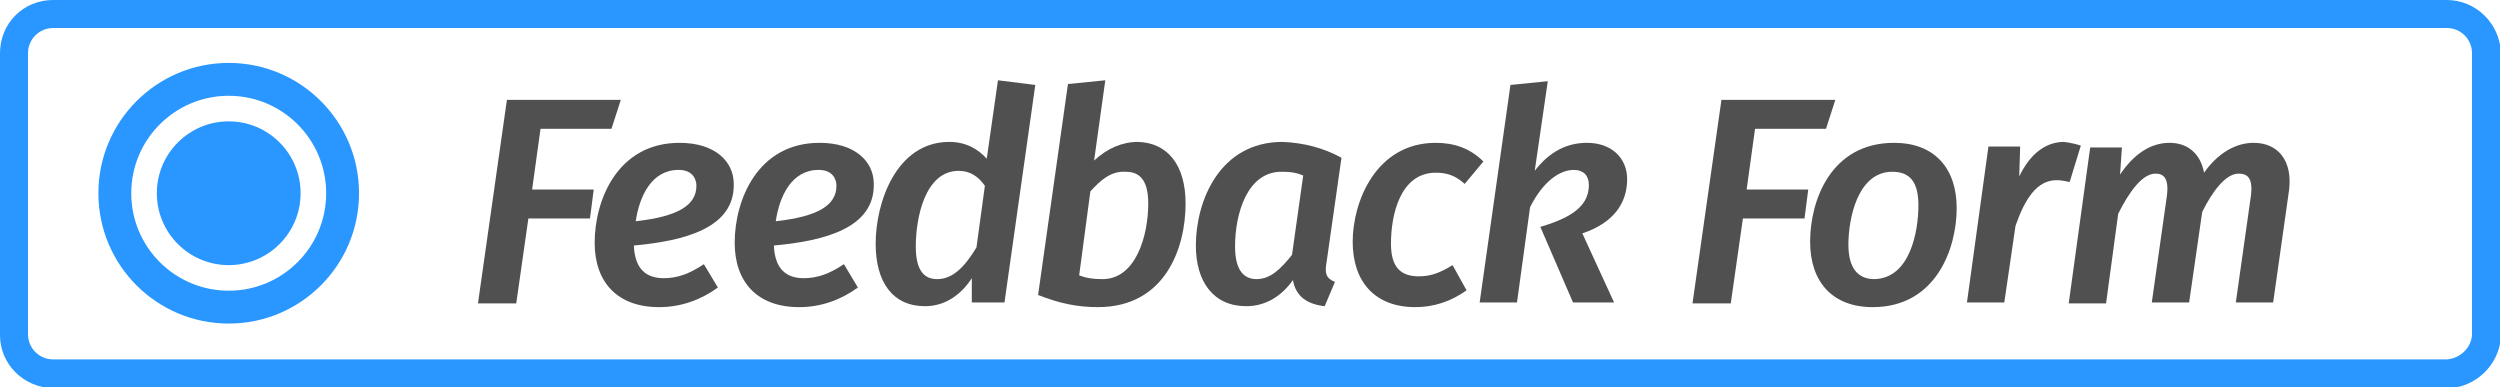 <?xml version="1.0" encoding="utf-8"?>
<!-- Generator: Adobe Illustrator 26.2.0, SVG Export Plug-In . SVG Version: 6.00 Build 0)  -->
<svg version="1.1" id="Layer_1" xmlns="http://www.w3.org/2000/svg" xmlns:xlink="http://www.w3.org/1999/xlink" x="0px" y="0px"
	 viewBox="0 0 267.8 41.5" style="enable-background:new 0 0 267.8 41.5;" xml:space="preserve">
<style type="text/css">
	.st0{fill:#2997FF;}
	.st1{fill:#505050;}
	.st2{fill:none;stroke:#2997FF;stroke-width:3.521;stroke-miterlimit:10;}
</style>
<g id="bde30023-371b-46e2-89ca-6841ac9b2b27">
	<g id="af2e287a-d459-4690-a482-89682e7e8d86">
		<path class="st0" d="M262.1,3c1.5,0,2.7,1.2,2.7,2.7c0,0,0,0,0,0v30.2c-0.1,1.4-1.3,2.5-2.7,2.6H5.7c-1.5,0-2.7-1.2-2.7-2.7V5.7
			C3,4.2,4.2,3,5.7,3H262.1 M262.1,0H5.7C2.5,0,0,2.5,0,5.7v30.2c0,3.1,2.5,5.6,5.7,5.7h256.5c3-0.1,5.5-2.5,5.7-5.5V5.7
			C267.8,2.5,265.2,0,262.1,0z"/>
	</g>
</g>
<g>
	<path class="st1" d="M65.5,13.8h-7.6L57,20.3h6.6l-0.4,3.1h-6.6l-1.3,9.1h-4.1l3.1-21.8h12.2L65.5,13.8z"/>
	<path class="st1" d="M67.9,26.3c0.1,2.6,1.4,3.5,3.2,3.5c1.5,0,2.8-0.5,4.3-1.5l1.5,2.5c-1.8,1.3-3.9,2.1-6.3,2.1
		c-4.5,0-6.9-2.7-6.9-6.9c0-4.5,2.4-10.7,9.1-10.7c3.8,0,5.8,2,5.8,4.4C78.7,24.4,73.4,25.8,67.9,26.3z M74.6,19.9
		c0-0.7-0.4-1.7-1.9-1.7c-2.9,0-4.2,2.8-4.6,5.5C72.6,23.2,74.6,22,74.6,19.9z"/>
	<path class="st1" d="M82.9,26.3c0.1,2.6,1.4,3.5,3.2,3.5c1.5,0,2.8-0.5,4.3-1.5l1.5,2.5c-1.8,1.3-3.9,2.1-6.3,2.1
		c-4.5,0-6.9-2.7-6.9-6.9c0-4.5,2.4-10.7,9.1-10.7c3.8,0,5.8,2,5.8,4.4C93.7,24.4,88.4,25.8,82.9,26.3z M89.6,19.9
		c0-0.7-0.4-1.7-1.9-1.7c-2.9,0-4.2,2.8-4.6,5.5C87.6,23.2,89.6,22,89.6,19.9z"/>
	<path class="st1" d="M110.9,9.1l-3.3,23.3h-3.5l0-2.6c-1.1,1.7-2.8,3-5,3c-3.5,0-5.3-2.6-5.3-6.7c0-4.4,2.2-10.9,7.9-10.9
		c1.8,0,3.1,0.8,4,1.8l1.2-8.4L110.9,9.1z M98.1,26.4c0,2.6,0.9,3.5,2.3,3.5c1.7,0,3-1.4,4.2-3.4l0.9-6.6c-0.7-1-1.6-1.6-2.8-1.6
		C99.1,18.3,98.1,23.3,98.1,26.4z"/>
	<path class="st1" d="M127,21.8c0,4.8-2.2,11.1-9.4,11.1c-2.2,0-4.1-0.4-6.4-1.3l3.2-22.6l4-0.4l-1.2,8.6c1.4-1.3,3-2,4.7-2
		C125.1,15.3,127,17.7,127,21.8z M116.8,20.5l-1.2,9c0.8,0.3,1.5,0.4,2.5,0.4c3.6,0,4.9-4.7,4.9-8.1c0-2.6-1-3.4-2.4-3.4
		C119,18.3,117.9,19.3,116.8,20.5z"/>
	<path class="st1" d="M143.7,16.9l-1.6,11.2c-0.2,1.1-0.1,1.7,0.9,2.1l-1.1,2.6c-1.8-0.2-3.1-1-3.4-2.8c-1.2,1.7-2.9,2.8-5,2.8
		c-3.5,0-5.4-2.6-5.4-6.5c0-4.7,2.5-11.1,9.3-11.1C139.6,15.3,141.7,15.8,143.7,16.9z M132.3,26.4c0,2.5,0.9,3.5,2.3,3.5
		c1.5,0,2.6-1.1,3.8-2.6l1.2-8.5c-0.7-0.3-1.3-0.4-2.2-0.4C133.6,18.3,132.3,22.9,132.3,26.4z"/>
	<path class="st1" d="M158.9,17.3l-2,2.4c-1-0.9-1.9-1.2-3.1-1.2c-3.8,0-4.8,4.5-4.8,7.6c0,2.6,1.1,3.5,3,3.5c1.3,0,2.3-0.4,3.6-1.2
		l1.5,2.7c-1.7,1.2-3.5,1.8-5.5,1.8c-4.3,0-6.7-2.7-6.7-7c0-4.3,2.5-10.6,8.9-10.6C155.8,15.3,157.5,15.9,158.9,17.3z"/>
	<path class="st1" d="M164.4,18.3c1.6-2.1,3.5-3,5.6-3c2.6,0,4.3,1.6,4.3,3.9c0,2.6-1.5,4.7-4.8,5.8l3.4,7.4h-4.4l-3.5-8.1
		c3.8-1.1,5.2-2.5,5.2-4.5c0-1-0.6-1.6-1.6-1.6c-1.5,0-3.3,1.2-4.7,4l-1.4,10.2h-4l3.3-23.3l4-0.4L164.4,18.3z"/>
	<path class="st1" d="M195.6,13.8H188l-0.9,6.5h6.6l-0.4,3.1h-6.6l-1.3,9.1h-4.1l3.1-21.8h12.2L195.6,13.8z"/>
	<path class="st1" d="M193.9,25.9c0-4.4,2.2-10.6,9-10.6c4.3,0,6.7,2.7,6.7,7c0,4.3-2.2,10.6-9,10.6
		C196.3,32.9,193.9,30.2,193.9,25.9z M205.5,22c0-2.5-0.9-3.6-2.8-3.6c-3.7,0-4.7,5-4.7,7.8c0,2.5,1,3.7,2.8,3.7
		C204.6,29.8,205.5,24.8,205.5,22z"/>
	<path class="st1" d="M222.9,15.6l-1.2,3.9c-0.5-0.1-0.9-0.2-1.4-0.2c-2.1,0-3.4,2-4.4,4.9l-1.2,8.2h-4l2.3-16.7h3.4l-0.1,3.2
		c1.2-2.5,2.9-3.7,4.8-3.7C221.8,15.3,222.3,15.4,222.9,15.6z"/>
	<path class="st1" d="M245.2,20.4l-1.7,12h-4l1.6-11.3c0.3-2.1-0.4-2.5-1.3-2.5c-1.4,0-2.8,1.9-3.9,4.1l-1.4,9.7h-4l1.6-11.3
		c0.3-2.1-0.4-2.5-1.2-2.5c-1.4,0-2.8,1.9-4,4.3l-1.3,9.6h-4l2.3-16.7h3.4l-0.2,2.9c1.4-2.1,3.2-3.4,5.3-3.4c1.9,0,3.3,1.1,3.7,3.2
		c1.4-2,3.3-3.2,5.3-3.2C244.1,15.3,245.6,17.3,245.2,20.4z"/>
</g>
<circle class="st2" cx="24.5" cy="20.7" r="12.2"/>
<circle class="st0" cx="24.5" cy="20.7" r="7.7"/>
</svg>
